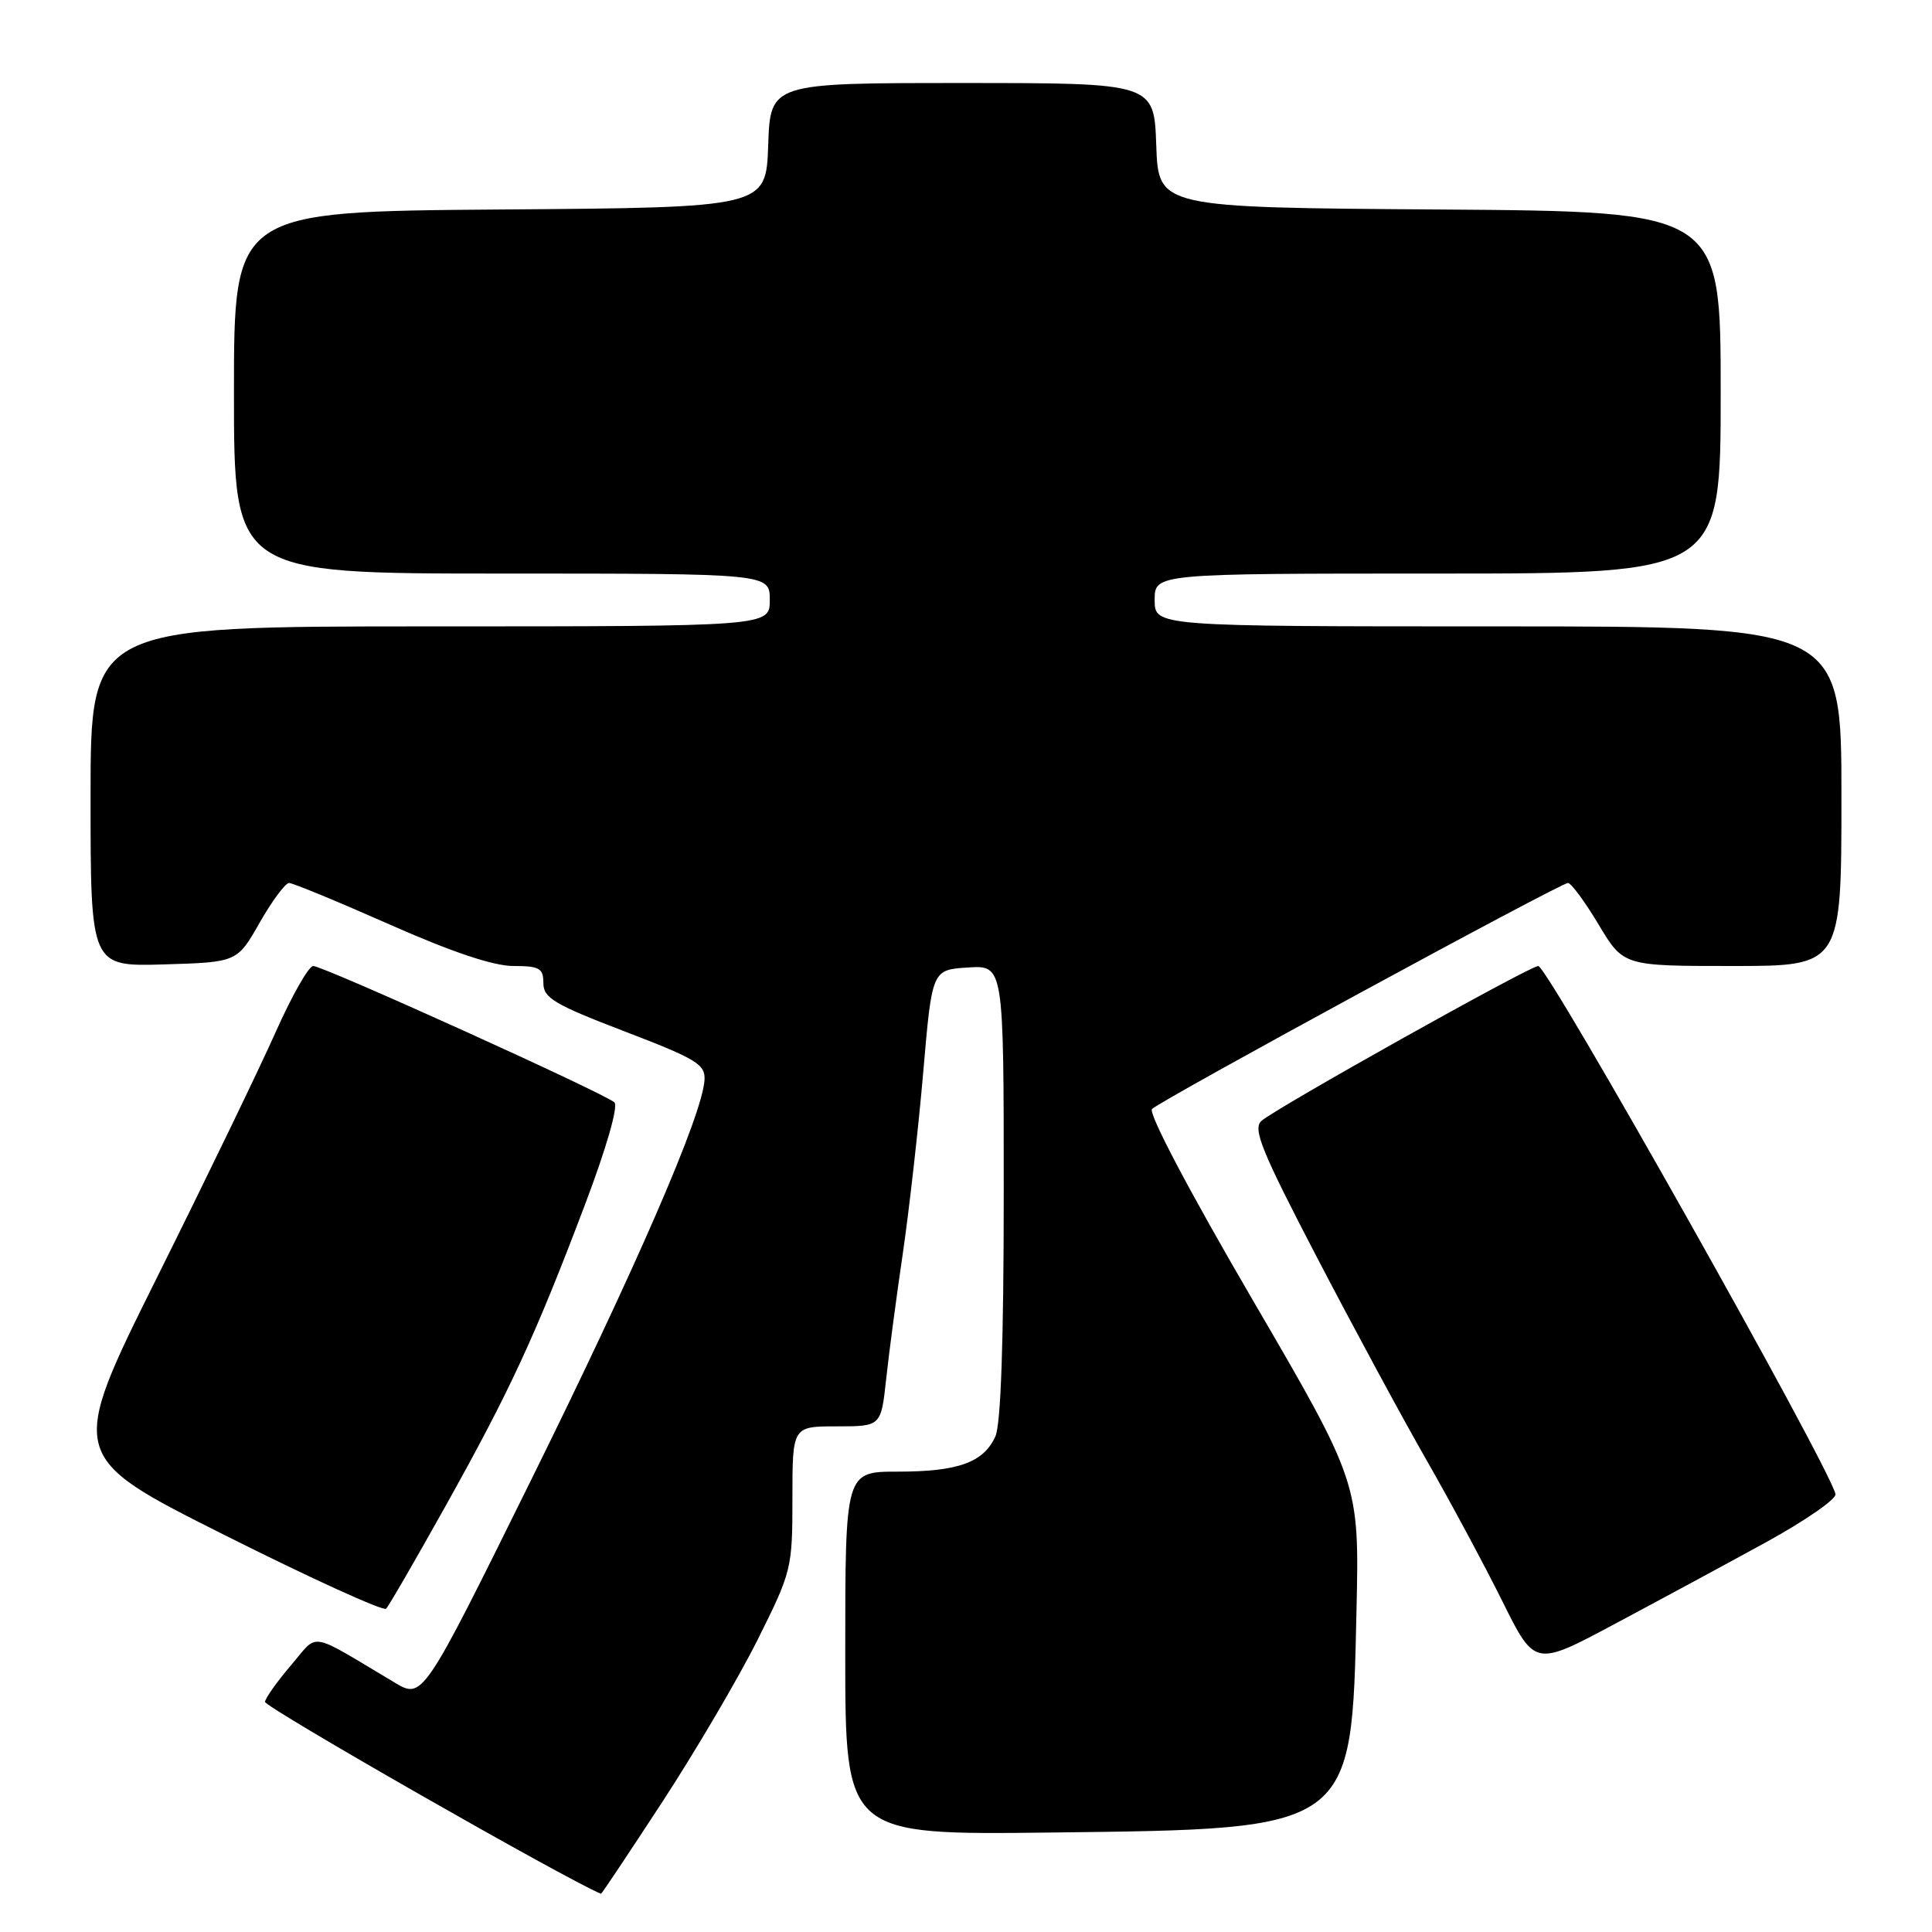 <?xml version="1.0" encoding="UTF-8" standalone="no"?>
<!DOCTYPE svg PUBLIC "-//W3C//DTD SVG 1.1//EN" "http://www.w3.org/Graphics/SVG/1.1/DTD/svg11.dtd" >
<svg xmlns="http://www.w3.org/2000/svg" xmlns:xlink="http://www.w3.org/1999/xlink" version="1.1" viewBox="0 0 256 256">
 <g >
 <path fill="currentColor"
d=" M 87.77 238.75 C 92.17 232.01 97.85 222.35 100.39 217.27 C 104.90 208.24 105.00 207.84 105.00 198.52 C 105.00 189.00 105.00 189.00 110.87 189.00 C 116.74 189.00 116.74 189.00 117.42 182.75 C 117.79 179.31 118.79 171.78 119.64 166.00 C 120.48 160.22 121.70 149.43 122.34 142.00 C 123.50 128.50 123.50 128.50 128.25 128.20 C 133.00 127.89 133.00 127.89 133.00 157.90 C 133.00 177.76 132.62 188.73 131.89 190.34 C 130.32 193.79 126.95 195.00 118.95 195.00 C 112.00 195.00 112.00 195.00 112.00 219.07 C 112.00 243.14 112.00 243.14 139.25 242.82 C 179.39 242.35 179.10 242.56 179.74 213.50 C 180.12 196.50 180.12 196.50 165.94 172.17 C 157.52 157.74 152.12 147.48 152.65 146.95 C 153.84 145.76 206.76 117.00 207.76 117.00 C 208.18 117.00 210.01 119.47 211.82 122.50 C 215.11 128.00 215.11 128.00 229.56 128.00 C 244.00 128.00 244.00 128.00 244.00 105.50 C 244.00 83.00 244.00 83.00 198.50 83.00 C 153.00 83.00 153.00 83.00 153.00 79.50 C 153.00 76.00 153.00 76.00 190.50 76.00 C 228.00 76.00 228.00 76.00 228.00 52.01 C 228.00 28.02 228.00 28.02 190.75 27.76 C 153.50 27.50 153.50 27.50 153.21 19.25 C 152.92 11.00 152.92 11.00 127.50 11.00 C 102.08 11.00 102.08 11.00 101.79 19.25 C 101.50 27.50 101.50 27.50 66.25 27.76 C 31.00 28.03 31.00 28.03 31.00 52.01 C 31.00 76.00 31.00 76.00 66.50 76.00 C 102.00 76.00 102.00 76.00 102.00 79.50 C 102.00 83.00 102.00 83.00 57.00 83.00 C 12.00 83.00 12.00 83.00 12.00 105.54 C 12.00 128.07 12.00 128.07 21.71 127.79 C 31.42 127.50 31.42 127.50 34.41 122.25 C 36.06 119.36 37.81 117.00 38.31 117.00 C 38.80 117.00 44.80 119.48 51.63 122.50 C 59.89 126.16 65.39 128.00 68.03 128.00 C 71.49 128.00 72.00 128.29 72.00 130.27 C 72.00 132.23 73.45 133.10 82.75 136.66 C 92.37 140.35 93.48 141.03 93.35 143.14 C 93.04 147.80 84.34 167.86 70.30 196.26 C 56.01 225.17 56.01 225.17 52.26 222.93 C 40.69 216.04 42.29 216.30 38.58 220.63 C 36.76 222.76 35.20 224.95 35.11 225.50 C 35.00 226.18 75.09 249.09 79.64 250.94 C 79.71 250.97 83.37 245.49 87.77 238.75 Z  M 234.00 204.36 C 239.22 201.49 243.37 198.62 243.21 197.97 C 242.27 194.07 205.08 128.00 203.83 128.00 C 202.69 128.00 168.87 146.93 167.13 148.54 C 165.98 149.61 167.19 152.57 174.53 166.66 C 179.36 175.92 185.88 188.00 189.04 193.50 C 192.19 199.00 196.70 207.40 199.07 212.17 C 203.37 220.84 203.37 220.84 213.93 215.20 C 219.75 212.10 228.78 207.22 234.00 204.36 Z  M 59.07 199.50 C 67.57 184.27 70.90 177.09 77.48 159.71 C 80.35 152.14 81.95 146.58 81.41 146.07 C 80.15 144.89 42.85 128.00 41.50 128.00 C 40.91 128.00 38.67 131.94 36.53 136.75 C 34.39 141.56 27.32 156.19 20.82 169.24 C 9.00 192.99 9.00 192.99 29.75 203.40 C 41.16 209.13 50.80 213.52 51.16 213.16 C 51.52 212.80 55.08 206.65 59.07 199.50 Z "/>
</g>
</svg>